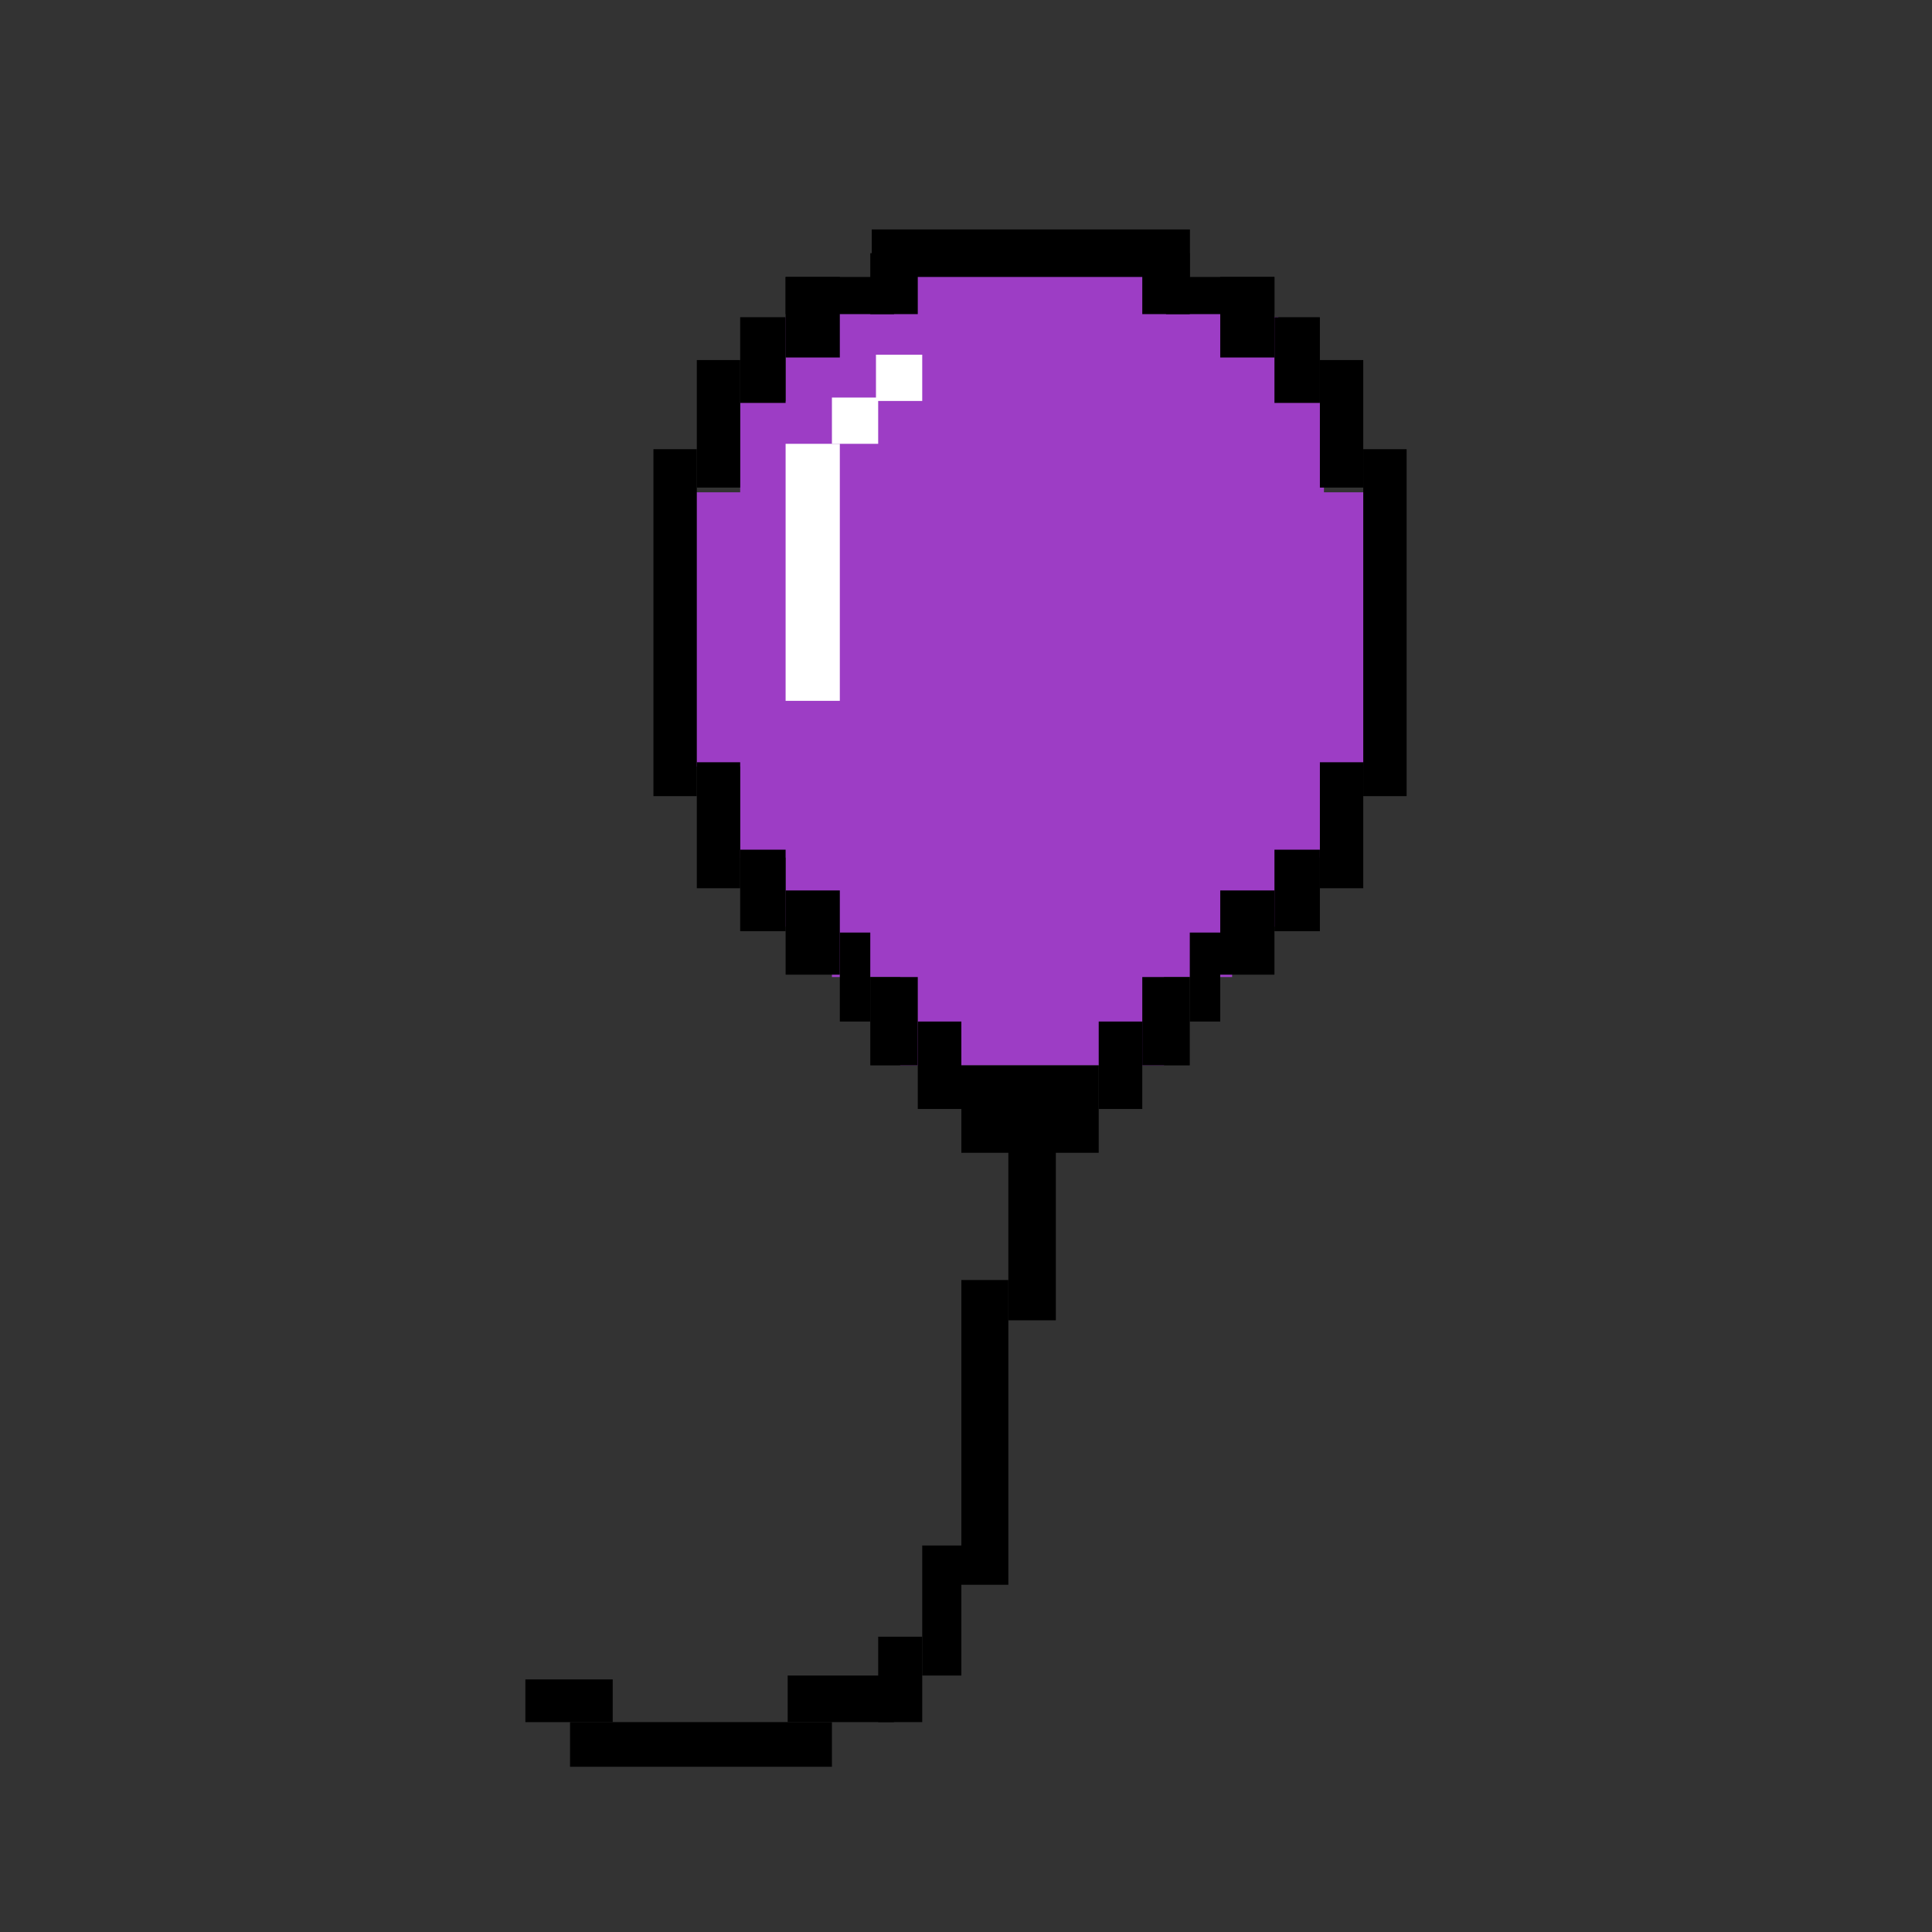 <svg id="etilGfbxRAa1" xmlns="http://www.w3.org/2000/svg" xmlns:xlink="http://www.w3.org/1999/xlink" viewBox="0 0 360 360" shape-rendering="geometricPrecision" text-rendering="geometricPrecision" project-id="2fb7fd9fb6c24207acac3c84af9ae4d1" export-id="73711c82b2e042e98b8c6c7ec1f95648" cached="false"><rect x="0" y="0" width="360" height="360" fill="#333333" stroke="none"/><rect width="108.021" height="82.614" rx="0" ry="0" transform="matrix(1.007 0 0 1.03 137.921 74.714)" fill="#9d3dc5" stroke-width="0"/><rect width="91.089" height="98.827" rx="0" ry="0" transform="matrix(1.008 0 0 1.149 146.387 59.109)" fill="#9d3dc5" stroke-width="0"/><rect width="70.886" height="122.949" rx="0" ry="0" transform="matrix(1.052 0 0 1.01 155.016 57.878)" fill="#9d3dc5" stroke-width="0"/><rect width="41.833" height="146.889" rx="0" ry="0" transform="matrix(1.175 0 0 1.017 167.741 49.128)" fill="#9d3dc5" stroke-width="0"/><rect width="124.183" height="50.051" rx="0" ry="0" transform="matrix(1.071 0 0 1.021 125.8 91.733)" fill="#9d3dc5" stroke-width="0"/><g transform="translate(20.397-18.916)"><rect width="56.952" height="7.311" rx="0" ry="0" transform="matrix(1.041 0 0 1.211 142.041 61.67)" stroke-width="0"/><g transform="translate(0-.756)"><rect width="8.851" height="11.352" rx="0" ry="0" transform="translate(192.451 66.852)" stroke-width="0"/><rect width="20.203" height="6.927" rx="0" ry="0" transform="translate(196.876 71.277)" stroke-width="0"/><rect width="10.101" height="15.008" rx="0" ry="0" transform="translate(206.977 71.277)" stroke-width="0"/><rect width="8.466" height="15.97" rx="0" ry="0" transform="translate(217.079 78.781)" stroke-width="0"/><rect width="8.081" height="23.762" rx="0" ry="0" transform="translate(225.545 86.766)" stroke-width="0"/><rect width="8.081" height="64.648" rx="0" ry="0" transform="translate(233.626 103.371)" stroke-width="0"/><rect width="8.081" height="23.473" rx="0" ry="0" transform="translate(225.545 161.708)" stroke-width="0"/><rect width="8.466" height="15.186" rx="0" ry="0" transform="translate(217.079 178)" stroke-width="0"/><rect width="10.101" height="15.697" rx="0" ry="0" transform="translate(206.977 185.593)" stroke-width="0"/><rect width="5.676" height="16.577" rx="0" ry="0" transform="translate(201.302 193.442)" stroke-width="0"/><rect width="8.851" height="16.46" rx="0" ry="0" transform="translate(192.451 201.73)" stroke-width="0"/><rect width="8.118" height="16.295" rx="0" ry="0" transform="translate(184.332 210.019)" stroke-width="0"/></g><g transform="matrix(-1 0 0 1 343.069-.756)"><rect width="8.851" height="11.352" rx="0" ry="0" transform="translate(192.451 66.852)" stroke-width="0"/><rect width="20.203" height="6.927" rx="0" ry="0" transform="translate(196.876 71.277)" stroke-width="0"/><rect width="10.101" height="15.008" rx="0" ry="0" transform="translate(206.977 71.277)" stroke-width="0"/><rect width="8.466" height="15.97" rx="0" ry="0" transform="translate(217.079 78.781)" stroke-width="0"/><rect width="8.081" height="23.762" rx="0" ry="0" transform="translate(225.545 86.766)" stroke-width="0"/><rect width="8.081" height="64.648" rx="0" ry="0" transform="translate(233.626 103.371)" stroke-width="0"/><rect width="8.081" height="23.473" rx="0" ry="0" transform="translate(225.545 161.708)" stroke-width="0"/><rect width="8.466" height="15.186" rx="0" ry="0" transform="translate(217.079 178)" stroke-width="0"/><rect width="10.101" height="15.697" rx="0" ry="0" transform="translate(206.977 185.593)" stroke-width="0"/><rect width="5.676" height="16.577" rx="0" ry="0" transform="translate(201.302 193.442)" stroke-width="0"/><rect width="8.851" height="16.46" rx="0" ry="0" transform="translate(192.451 201.73)" stroke-width="0"/><rect width="8.118" height="16.295" rx="0" ry="0" transform="translate(184.332 210.019)" stroke-width="0"/></g><rect width="25.596" height="16.287" rx="0" ry="0" transform="translate(158.736 217.434)" stroke-width="0"/></g><g transform="translate(20.397-19.916)"><rect width="10.101" height="47.892" rx="0" ry="0" transform="translate(125.99 102.615)" fill="#fff" stroke-width="0"/><rect width="8.62" height="8.62" rx="0" ry="0" transform="translate(142.827 86.009)" fill="#fff" stroke-width="0"/><rect width="8.62" height="8.62" rx="0" ry="0" transform="translate(134.619 93.994)" fill="#fff" stroke-width="0"/></g><rect width="8.851" height="32.218" rx="0" ry="0" transform="translate(187.891 213.805)" stroke-width="0"/><rect width="8.757" height="56.785" rx="0" ry="0" transform="translate(179.134 238.513)" stroke-width="0"/><rect width="7.289" height="24.233" rx="0" ry="0" transform="translate(171.845 287.979)" stroke-width="0"/><rect width="8.208" height="15.914" rx="0" ry="0" transform="translate(163.637 304.978)" stroke-width="0"/><rect width="19.818" height="8.68" rx="0" ry="0" transform="translate(146.772 312.212)" stroke-width="0"/><rect width="48.802" height="8.319" rx="0" ry="0" transform="translate(106.215 320.893)" stroke-width="0"/><rect width="16.276" height="7.957" rx="0" ry="0" transform="translate(97.896 312.936)" stroke-width="0"/></svg>
